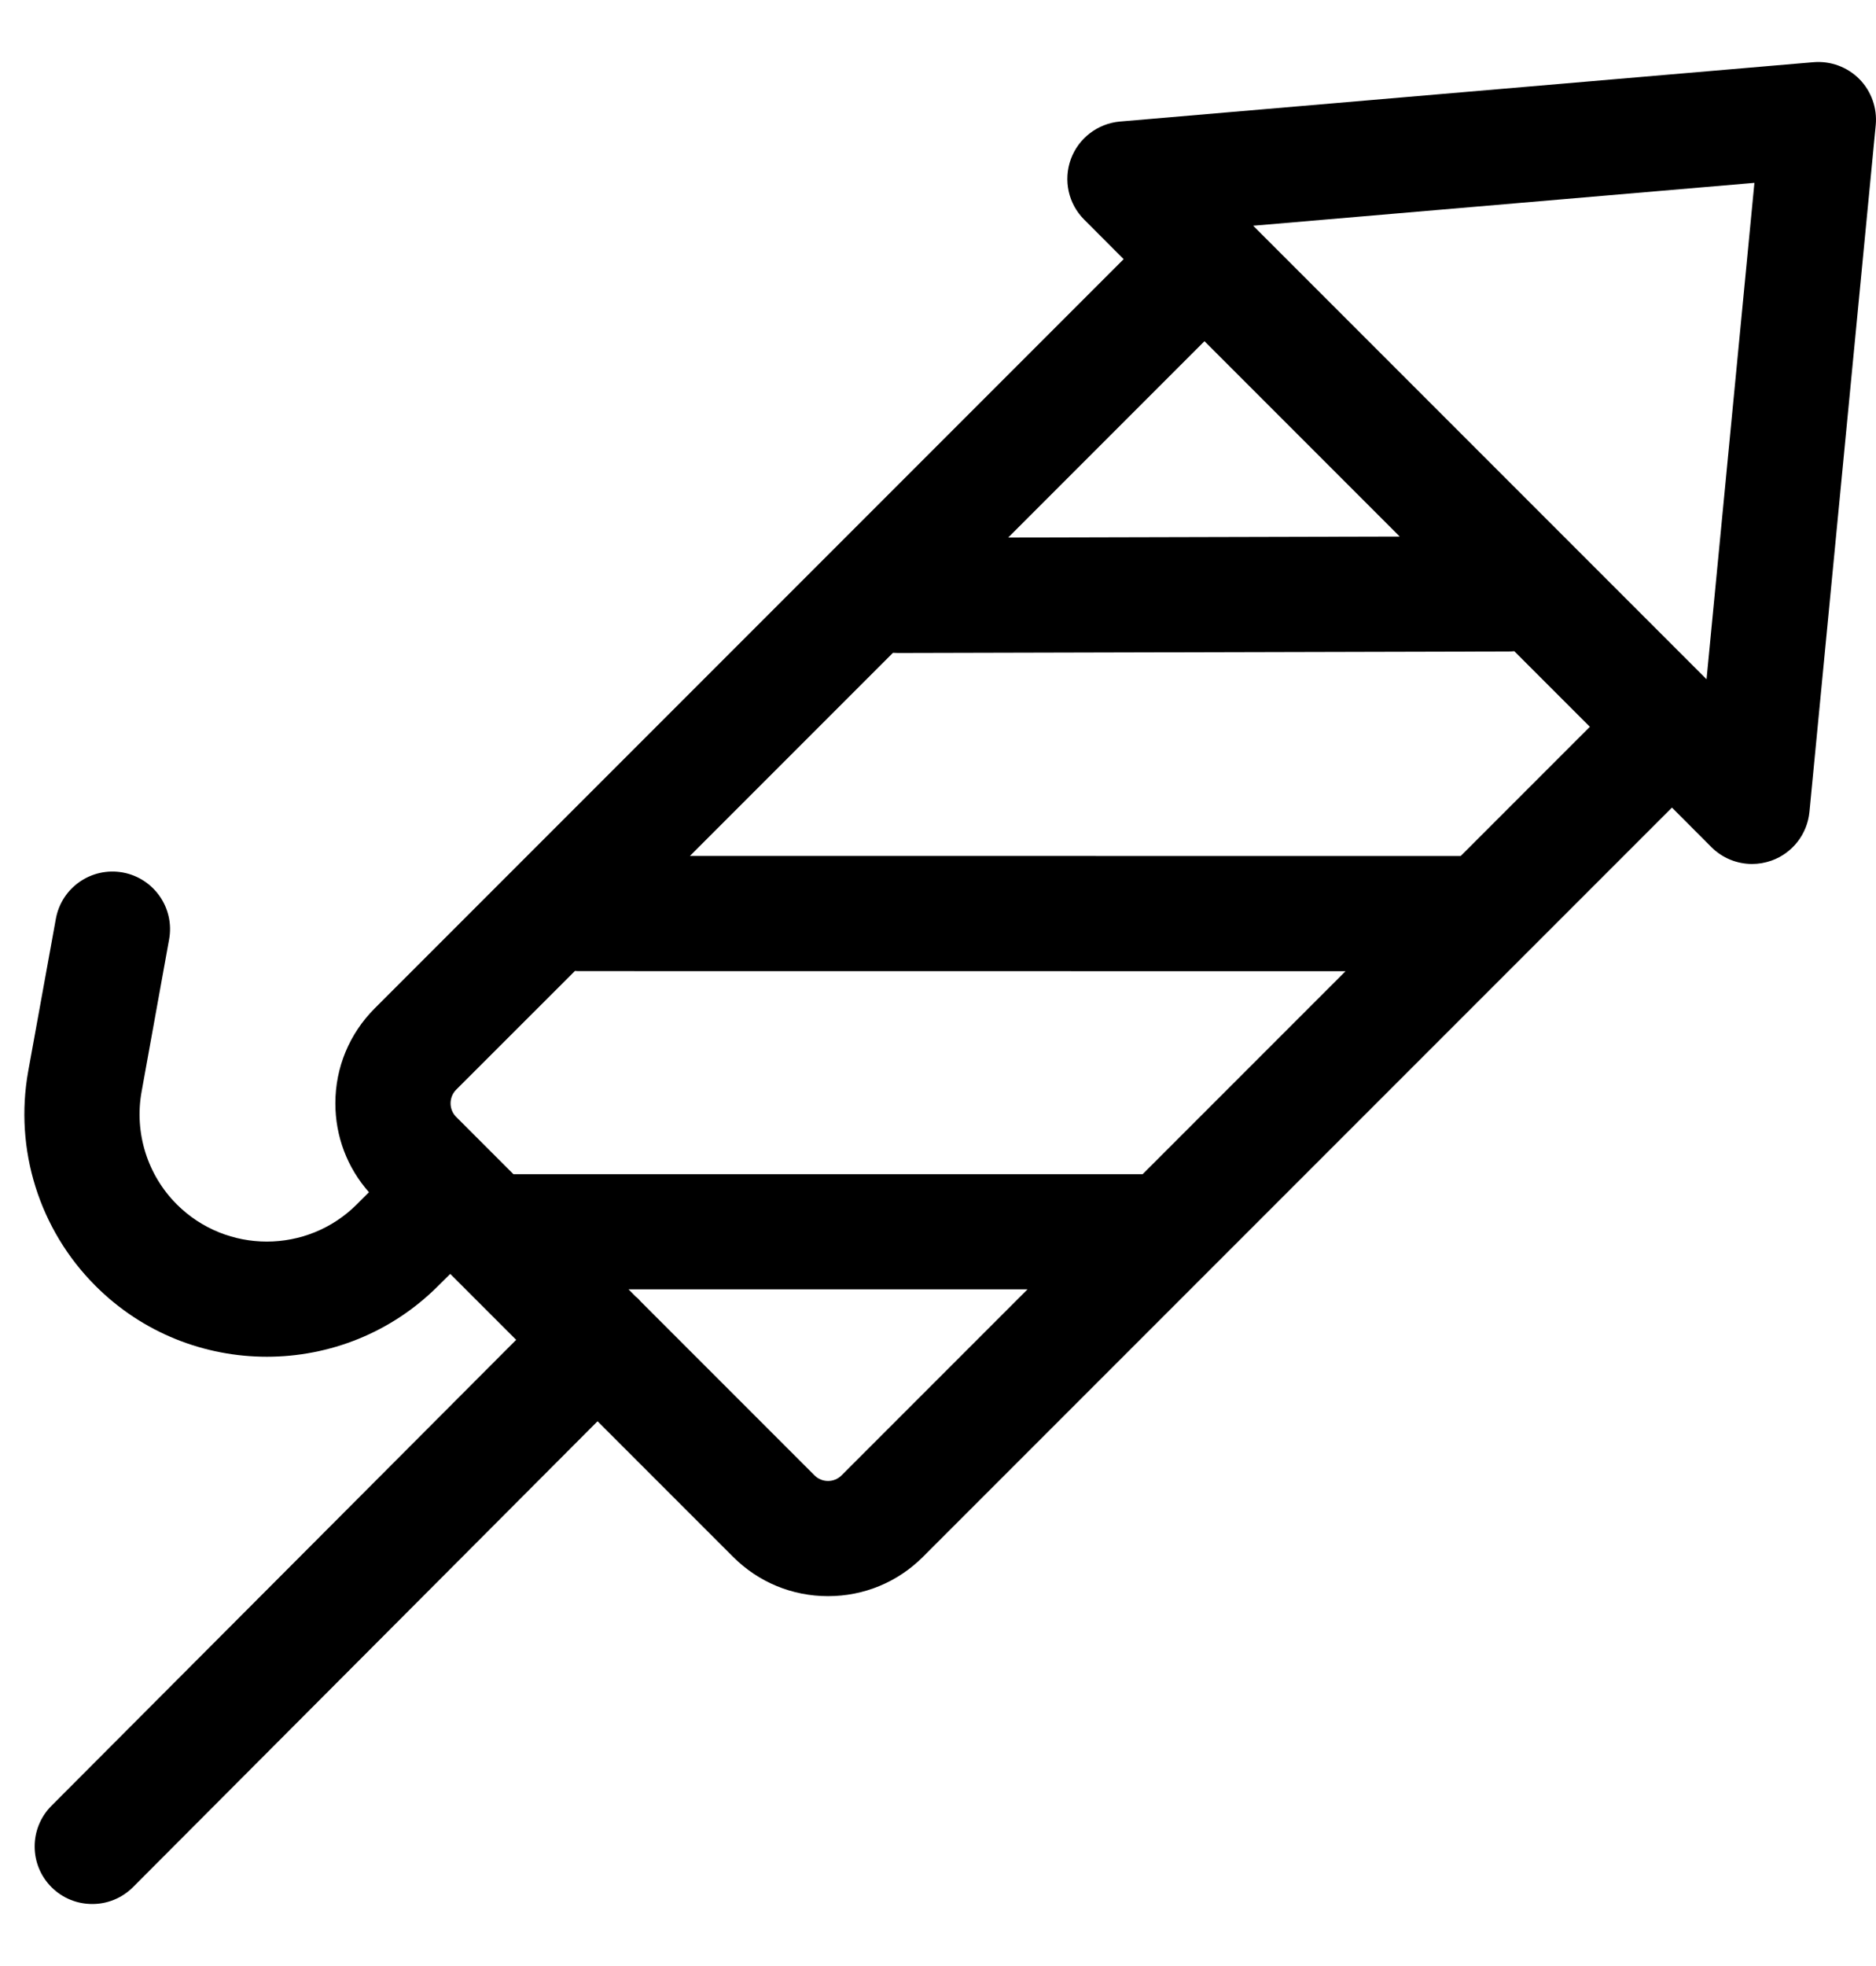 <svg width="21" height="22" viewBox="0 0 21 22" fill="none" xmlns="http://www.w3.org/2000/svg">
<path d="M20.814 0.885C20.679 0.749 20.491 0.68 20.3 0.696L12.537 1.36C12.288 1.382 12.073 1.546 11.987 1.781C11.901 2.017 11.959 2.281 12.137 2.458L12.578 2.9L4.195 11.283C3.911 11.567 3.754 11.945 3.754 12.346C3.754 12.717 3.887 13.066 4.13 13.341L3.994 13.477C3.439 14.032 2.535 14.032 1.979 13.477C1.649 13.147 1.502 12.675 1.585 12.216L1.893 10.512C1.957 10.162 1.724 9.827 1.374 9.763C1.023 9.7 0.688 9.932 0.625 10.283L0.316 11.986C0.158 12.861 0.439 13.759 1.068 14.388C1.597 14.918 2.292 15.182 2.987 15.182C3.682 15.182 4.377 14.918 4.906 14.388L5.04 14.255L5.778 14.993L0.576 20.207C0.325 20.459 0.325 20.867 0.577 21.118C0.703 21.244 0.868 21.306 1.033 21.306C1.198 21.306 1.363 21.243 1.489 21.117L6.689 15.904L8.206 17.421C8.49 17.705 8.867 17.861 9.269 17.861C9.671 17.861 10.048 17.705 10.332 17.421L18.716 9.037L19.157 9.479C19.28 9.602 19.445 9.668 19.613 9.668C19.686 9.668 19.76 9.655 19.831 9.63C20.066 9.546 20.231 9.333 20.255 9.085L20.997 1.4C21.015 1.21 20.948 1.021 20.814 0.885ZM15.669 6.004L11.286 6.015L13.483 3.818L15.669 6.004ZM5.106 12.194L6.436 10.865C6.447 10.866 6.459 10.867 6.47 10.867L15.062 10.868L12.791 13.139H5.747L5.106 12.498C5.023 12.415 5.023 12.278 5.106 12.194ZM9.421 16.509C9.337 16.593 9.201 16.593 9.117 16.509L7.174 14.566C7.164 14.555 7.155 14.544 7.145 14.534C7.136 14.525 7.125 14.516 7.115 14.508L7.036 14.428H11.502L9.421 16.509ZM16.351 9.579L7.723 9.578L9.996 7.305C10.015 7.306 10.034 7.307 10.053 7.307H10.055L16.889 7.29C16.91 7.29 16.931 7.289 16.951 7.287L17.797 8.133L16.351 9.579ZM19.103 7.601L14.028 2.526L19.639 2.046L19.103 7.601Z" fill="black"/>
</svg>
